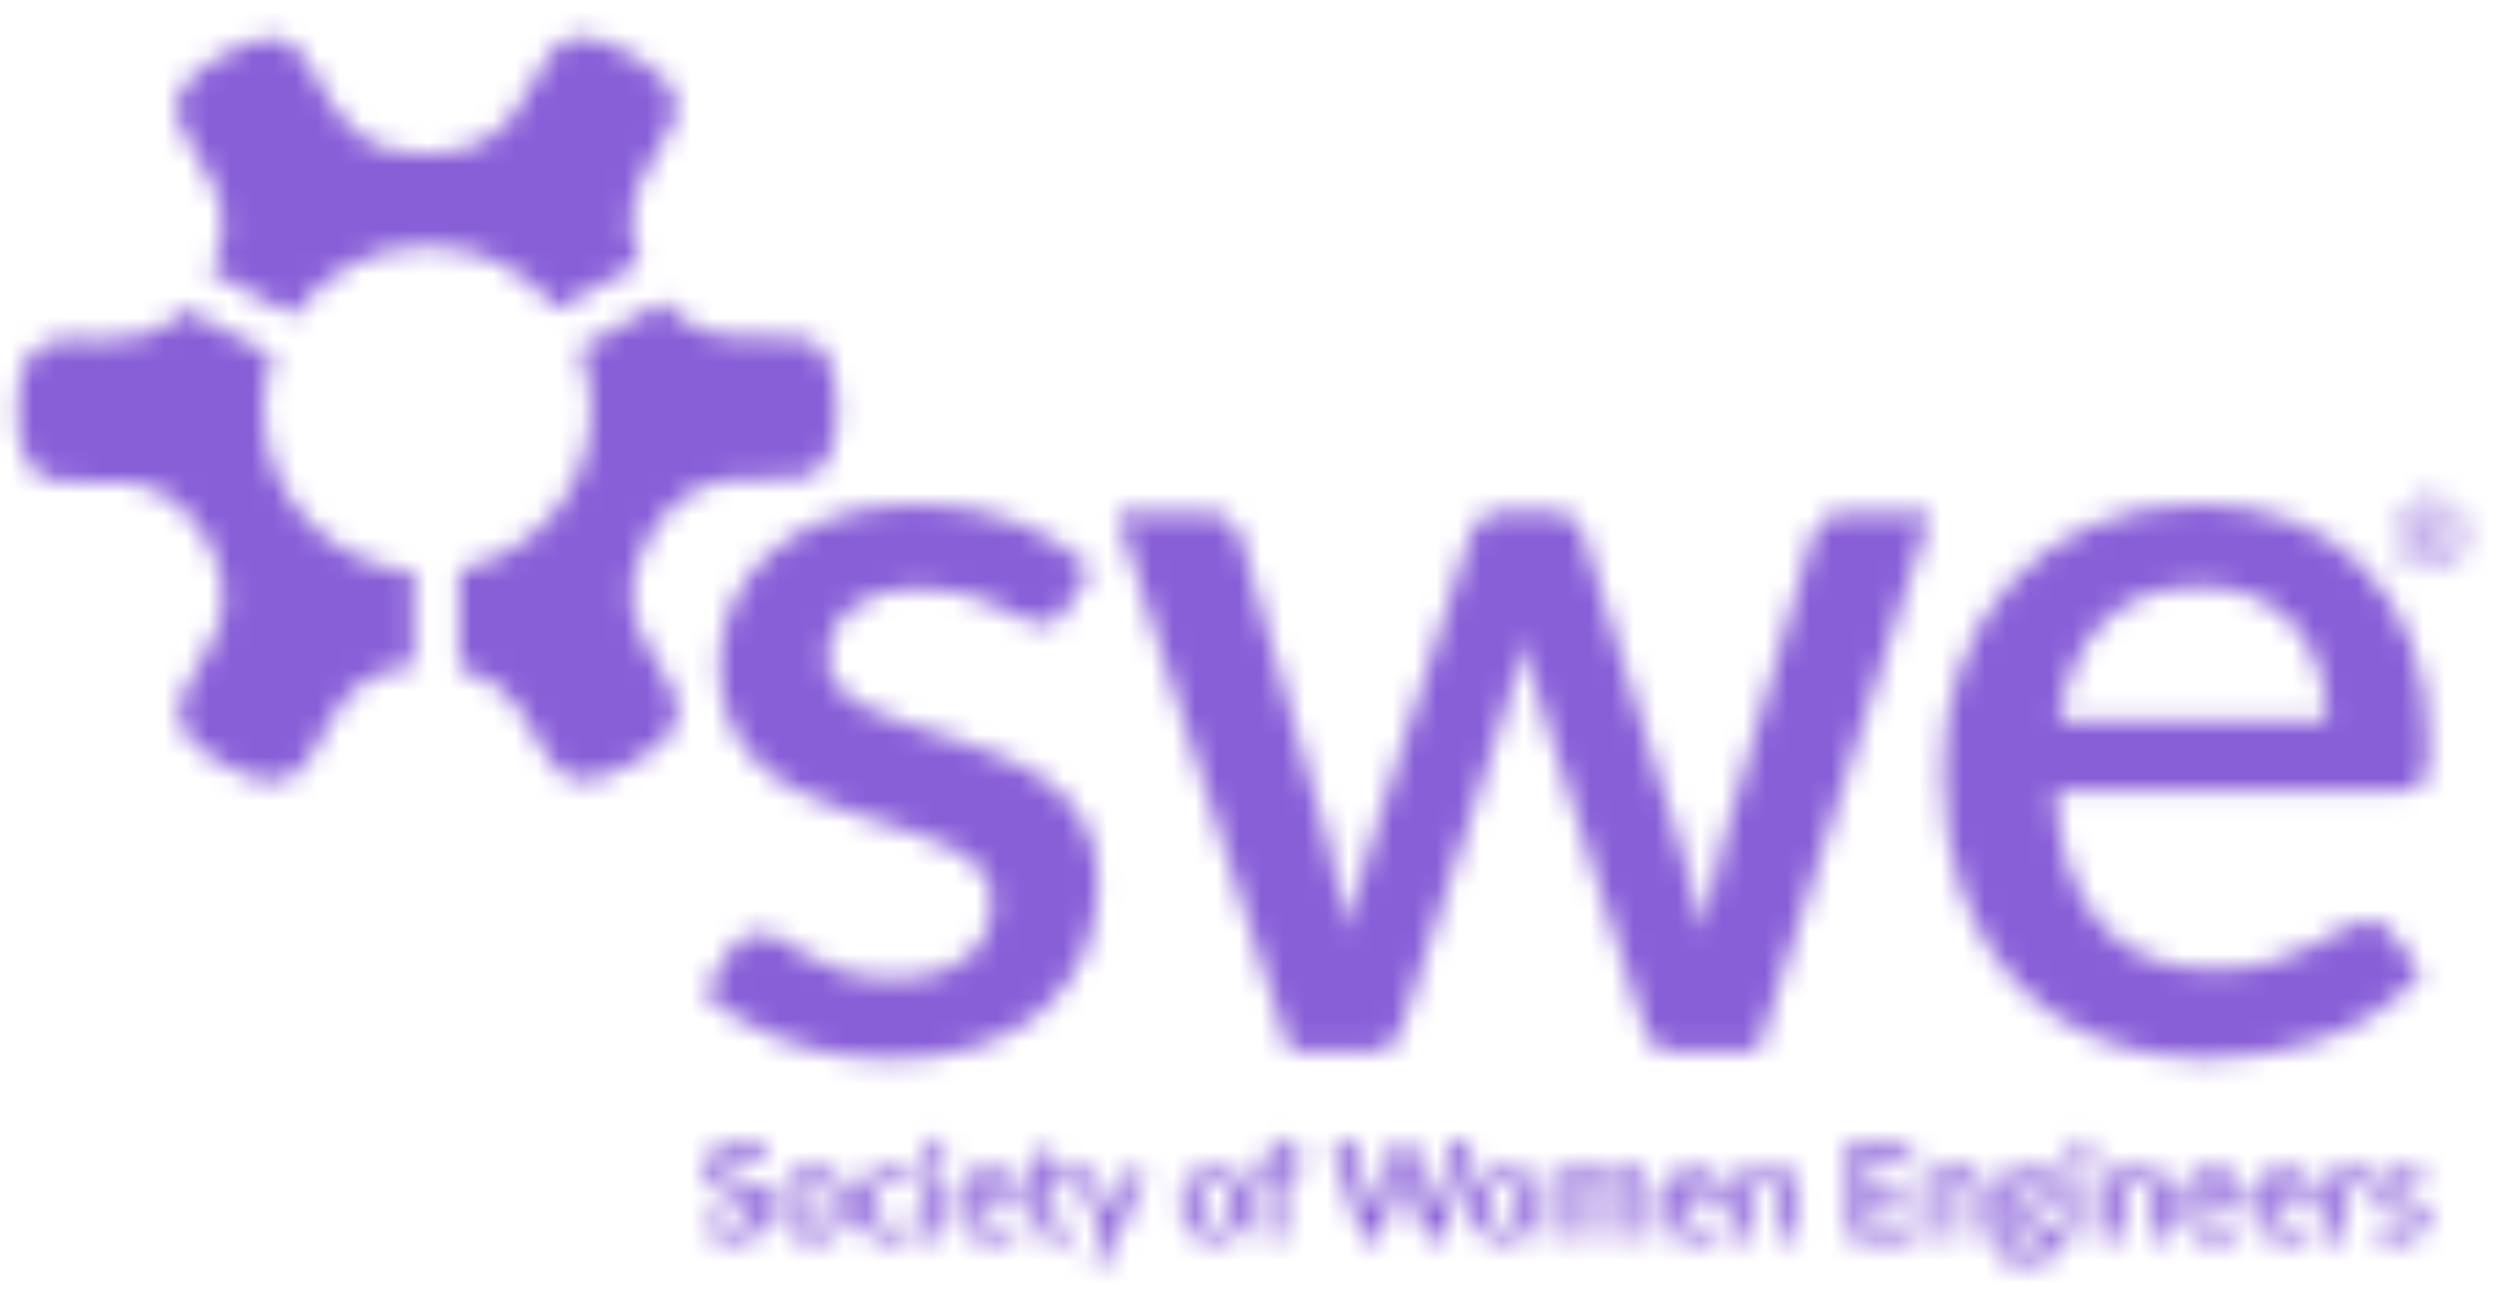 <svg width="114" height="59" viewBox="0 0 114 59" fill="none" xmlns="http://www.w3.org/2000/svg">
<mask id="mask0_359_177" style="mask-type:alpha" maskUnits="userSpaceOnUse" x="0" y="0" width="114" height="59">
<path d="M48.568 27.834C48.438 28.059 48.294 28.22 48.133 28.315C47.973 28.41 47.771 28.458 47.532 28.458C47.258 28.458 46.961 28.373 46.64 28.206C46.319 28.039 45.943 27.851 45.508 27.64C45.074 27.432 44.565 27.244 43.977 27.074C43.393 26.907 42.702 26.821 41.916 26.821C41.273 26.821 40.692 26.896 40.169 27.05C39.646 27.203 39.205 27.418 38.843 27.698C38.481 27.977 38.204 28.308 38.013 28.683C37.821 29.062 37.725 29.464 37.725 29.897C37.725 30.474 37.9 30.955 38.255 31.34C38.607 31.725 39.072 32.059 39.653 32.339C40.231 32.619 40.891 32.871 41.629 33.096C42.367 33.321 43.123 33.563 43.895 33.819C44.667 34.075 45.423 34.372 46.161 34.709C46.9 35.047 47.559 35.459 48.137 35.947C48.715 36.438 49.183 37.028 49.535 37.727C49.887 38.423 50.065 39.269 50.065 40.264C50.065 41.417 49.856 42.484 49.439 43.463C49.022 44.442 48.41 45.291 47.607 46.014C46.804 46.737 45.802 47.296 44.606 47.699C43.41 48.101 42.039 48.302 40.498 48.302C39.646 48.302 38.823 48.227 38.026 48.074C37.23 47.924 36.474 47.716 35.76 47.45C35.046 47.187 34.379 46.87 33.76 46.498C33.142 46.133 32.591 45.731 32.109 45.298L33.316 43.323C33.46 43.085 33.641 42.894 33.86 42.761C34.075 42.624 34.345 42.556 34.666 42.556C35.005 42.556 35.34 42.665 35.668 42.88C35.996 43.095 36.382 43.334 36.827 43.589C37.267 43.845 37.801 44.08 38.429 44.299C39.059 44.514 39.838 44.623 40.767 44.623C41.54 44.623 42.206 44.531 42.767 44.346C43.331 44.162 43.796 43.91 44.165 43.589C44.534 43.269 44.808 42.904 44.985 42.495C45.163 42.086 45.249 41.649 45.249 41.185C45.249 40.561 45.071 40.046 44.719 39.647C44.367 39.248 43.895 38.9 43.311 38.614C42.726 38.324 42.056 38.068 41.311 37.843C40.562 37.618 39.804 37.379 39.031 37.124C38.259 36.868 37.5 36.571 36.755 36.234C36.006 35.896 35.343 35.466 34.755 34.944C34.167 34.423 33.699 33.792 33.343 33.045C32.991 32.298 32.814 31.391 32.814 30.313C32.814 29.335 33.012 28.404 33.405 27.524C33.798 26.644 34.376 25.866 35.141 25.191C35.904 24.52 36.843 23.984 37.961 23.592C39.079 23.2 40.368 23.002 41.831 23.002C43.485 23.002 44.989 23.265 46.339 23.797C47.689 24.325 48.824 25.048 49.737 25.962L48.568 27.834Z" fill="#5A5377"/>
<path d="M50.929 23.388H55.028C55.431 23.388 55.763 23.49 56.029 23.688C56.292 23.889 56.467 24.124 56.545 24.397L60.644 38.682C60.804 39.337 60.944 39.975 61.064 40.596C61.184 41.213 61.293 41.827 61.389 42.434C61.55 41.823 61.717 41.213 61.885 40.596C62.055 39.978 62.243 39.34 62.452 38.682L67.066 24.325C67.148 24.035 67.312 23.8 67.562 23.616C67.811 23.432 68.112 23.34 68.464 23.34H70.731C71.1 23.34 71.414 23.432 71.67 23.616C71.927 23.8 72.098 24.039 72.176 24.325L76.661 38.682C76.835 39.337 77.013 39.982 77.191 40.602C77.365 41.23 77.529 41.847 77.673 42.454C77.864 41.237 78.138 39.978 78.493 38.679L82.663 24.394C82.762 24.104 82.936 23.865 83.193 23.674C83.449 23.48 83.764 23.384 84.133 23.384H88.036L80.154 47.914H76.032C75.55 47.914 75.212 47.6 75.02 46.976L70.129 31.705C69.999 31.272 69.883 30.842 69.777 30.419C69.674 29.997 69.582 29.567 69.5 29.134C69.322 30 69.107 30.866 68.85 31.729L63.877 46.976C63.7 47.603 63.32 47.914 62.739 47.914H58.808L50.929 23.388Z" fill="#5A5377"/>
<path d="M100.259 23.002C101.77 23.002 103.168 23.247 104.453 23.735C105.738 24.223 106.849 24.939 107.779 25.887C108.712 26.835 109.44 27.991 109.96 29.362C110.483 30.733 110.743 32.291 110.743 34.037C110.743 34.839 110.654 35.378 110.479 35.647C110.305 35.92 109.98 36.056 109.515 36.056H93.727C93.792 37.451 94.008 38.655 94.377 39.675C94.746 40.694 95.242 41.54 95.86 42.212C96.479 42.883 97.217 43.385 98.079 43.716C98.94 44.043 99.9 44.207 100.96 44.207C101.972 44.207 102.847 44.091 103.589 43.859C104.327 43.627 104.969 43.371 105.516 43.088C106.063 42.808 106.528 42.553 106.914 42.317C107.301 42.086 107.653 41.969 107.974 41.969C108.391 41.969 108.712 42.13 108.938 42.45L110.408 44.35C109.796 45.069 109.105 45.68 108.336 46.178C107.564 46.676 106.743 47.081 105.875 47.392C105.007 47.706 104.115 47.927 103.199 48.064C102.283 48.2 101.391 48.268 100.522 48.268C98.82 48.268 97.241 47.982 95.788 47.416C94.332 46.849 93.075 46.007 92.005 44.902C90.935 43.794 90.101 42.426 89.499 40.79C88.898 39.156 88.597 37.27 88.597 35.139C88.597 33.441 88.863 31.851 89.403 30.378C89.944 28.902 90.713 27.619 91.718 26.532C92.722 25.44 93.943 24.581 95.382 23.947C96.817 23.319 98.441 23.002 100.259 23.002ZM100.355 26.753C98.475 26.753 96.995 27.289 95.918 28.363C94.842 29.437 94.158 30.944 93.868 32.881H106.091C106.091 32.019 105.964 31.21 105.715 30.467C105.465 29.72 105.099 29.072 104.617 28.52C104.135 27.964 103.537 27.534 102.823 27.22C102.112 26.91 101.288 26.753 100.355 26.753Z" fill="#5A5377"/>
<path d="M8.887 6.906C9.157 7.384 9.454 7.851 9.694 8.342C10.22 9.409 10.299 10.521 9.919 11.653C9.834 11.905 9.735 12.148 9.625 12.383L13.396 14.381C14.742 12.478 16.957 11.223 19.473 11.213C21.883 11.206 24.026 12.339 25.396 14.098L29.19 11.998C29.129 11.851 29.064 11.704 29.013 11.547C28.719 10.681 28.702 9.805 28.972 8.925C29.163 8.298 29.484 7.728 29.819 7.169C30.083 6.729 30.342 6.285 30.582 5.832C30.753 5.515 30.845 5.164 30.828 4.795C30.804 4.314 30.582 3.919 30.253 3.591C29.484 2.81 28.544 2.292 27.529 1.91C27.28 1.815 27.013 1.774 26.75 1.709C26.603 1.709 26.449 1.709 26.302 1.712C26.189 1.74 26.073 1.767 25.96 1.804C25.581 1.934 25.287 2.186 25.068 2.51C24.826 2.868 24.607 3.244 24.398 3.622C24.098 4.164 23.81 4.713 23.434 5.211C22.682 6.207 21.677 6.77 20.447 6.947C19.579 7.07 18.721 7.049 17.87 6.838C16.779 6.569 15.925 5.948 15.31 5.024C14.961 4.499 14.67 3.936 14.342 3.394C14.144 3.066 13.946 2.735 13.71 2.432C13.43 2.067 13.054 1.832 12.582 1.777C12.572 1.774 12.558 1.767 12.548 1.76C12.425 1.76 12.298 1.76 12.175 1.764C12.062 1.784 11.95 1.804 11.837 1.828C11.204 1.968 10.63 2.255 10.076 2.579C9.54 2.889 9.031 3.233 8.61 3.69C8.06 4.287 7.896 4.966 8.238 5.713C8.426 6.122 8.665 6.511 8.887 6.906Z" fill="#DBC554"/>
<path d="M37.944 16.776C37.718 16.043 37.257 15.552 36.474 15.439C36.098 15.384 35.715 15.378 35.336 15.378C34.584 15.378 33.829 15.443 33.077 15.337C32.161 15.207 31.351 14.849 30.677 14.211C30.53 14.072 30.394 13.925 30.264 13.771L26.425 15.896C26.77 16.745 26.962 17.669 26.962 18.641C26.969 22.273 24.385 25.295 20.949 25.973V30.461C22.026 30.7 22.915 31.266 23.598 32.197C24.002 32.749 24.302 33.363 24.648 33.953C24.846 34.291 25.061 34.628 25.304 34.942C25.591 35.31 25.981 35.532 26.459 35.573C26.77 35.6 27.071 35.559 27.365 35.464C28.339 35.16 29.204 34.652 29.99 34.014C30.182 33.858 30.353 33.677 30.51 33.483C30.995 32.886 31.036 32.224 30.715 31.542C30.53 31.153 30.301 30.788 30.089 30.417C29.826 29.95 29.536 29.496 29.296 29.015C28.777 27.961 28.684 26.863 29.047 25.738C29.324 24.878 29.761 24.104 30.349 23.416C30.961 22.699 31.72 22.212 32.639 21.994C33.347 21.823 34.068 21.826 34.789 21.84C35.281 21.85 35.777 21.85 36.266 21.816C36.765 21.782 37.219 21.608 37.551 21.202C37.756 20.953 37.886 20.663 37.971 20.357C38.166 19.644 38.183 18.918 38.153 18.188C38.142 17.714 38.088 17.236 37.944 16.776Z" fill="#5A5377"/>
<path d="M18.875 26.081C15.053 25.767 12.032 22.586 12.021 18.691C12.018 17.825 12.172 16.996 12.442 16.222L8.456 14.111C8.449 14.118 8.443 14.128 8.439 14.135C7.92 14.677 7.301 15.066 6.576 15.281C6.012 15.448 5.431 15.503 4.847 15.503C4.238 15.506 3.627 15.482 3.022 15.492C2.772 15.496 2.516 15.54 2.273 15.605C1.606 15.779 1.237 16.25 1.042 16.884C0.848 17.518 0.817 18.173 0.824 18.834C0.831 19.431 0.875 20.025 1.06 20.598C1.289 21.32 1.757 21.794 2.526 21.907C2.881 21.958 3.244 21.965 3.603 21.965C4.382 21.962 5.158 21.893 5.937 22.006C6.775 22.129 7.533 22.439 8.173 23.002C9.013 23.742 9.581 24.663 9.953 25.709C10.288 26.647 10.302 27.592 9.984 28.54C9.796 29.096 9.516 29.604 9.215 30.105C8.945 30.559 8.675 31.016 8.422 31.48C8.265 31.766 8.173 32.083 8.162 32.414C8.145 32.943 8.378 33.365 8.723 33.737C9.147 34.194 9.663 34.532 10.2 34.839C10.791 35.176 11.399 35.48 12.079 35.596C12.746 35.712 13.324 35.541 13.765 35.016C13.959 34.787 14.127 34.535 14.281 34.276C14.629 33.686 14.937 33.079 15.296 32.499C15.918 31.503 16.783 30.811 17.938 30.514C18.249 30.436 18.564 30.385 18.875 30.354V26.081Z" fill="#A9A8A9"/>
<path d="M34.817 52.846C34.793 52.891 34.765 52.921 34.738 52.938C34.711 52.959 34.676 52.969 34.636 52.969C34.591 52.969 34.547 52.955 34.495 52.921C34.444 52.891 34.386 52.853 34.314 52.816C34.242 52.778 34.16 52.74 34.068 52.71C33.976 52.679 33.863 52.662 33.736 52.662C33.62 52.662 33.518 52.676 33.432 52.703C33.347 52.73 33.272 52.768 33.214 52.819C33.155 52.87 33.111 52.928 33.084 52.996C33.056 53.064 33.039 53.143 33.039 53.225C33.039 53.327 33.07 53.416 33.128 53.487C33.186 53.559 33.265 53.617 33.361 53.668C33.456 53.716 33.569 53.764 33.692 53.801C33.815 53.839 33.942 53.883 34.072 53.927C34.201 53.972 34.328 54.023 34.454 54.081C34.577 54.139 34.687 54.214 34.786 54.302C34.882 54.391 34.96 54.5 35.018 54.63C35.076 54.759 35.107 54.92 35.107 55.104C35.107 55.305 35.073 55.492 35.005 55.67C34.936 55.847 34.834 56.001 34.7 56.13C34.567 56.26 34.403 56.365 34.212 56.441C34.02 56.516 33.801 56.553 33.552 56.553C33.412 56.553 33.268 56.539 33.132 56.512C32.995 56.485 32.861 56.444 32.735 56.393C32.608 56.342 32.489 56.28 32.376 56.209C32.263 56.137 32.168 56.055 32.079 55.97L32.325 55.571C32.345 55.544 32.373 55.52 32.404 55.499C32.438 55.479 32.472 55.469 32.509 55.469C32.561 55.469 32.615 55.489 32.677 55.53C32.738 55.574 32.807 55.619 32.892 55.67C32.974 55.724 33.07 55.769 33.183 55.81C33.292 55.854 33.425 55.874 33.579 55.874C33.815 55.874 34 55.816 34.13 55.704C34.26 55.591 34.324 55.431 34.324 55.22C34.324 55.104 34.294 55.008 34.236 54.933C34.177 54.858 34.099 54.797 34.003 54.746C33.907 54.694 33.795 54.654 33.672 54.62C33.548 54.585 33.422 54.548 33.296 54.504C33.169 54.463 33.043 54.411 32.92 54.357C32.797 54.299 32.687 54.224 32.588 54.132C32.489 54.04 32.414 53.924 32.356 53.784C32.297 53.644 32.267 53.474 32.267 53.273C32.267 53.109 32.301 52.952 32.366 52.795C32.431 52.642 32.526 52.505 32.65 52.386C32.773 52.267 32.926 52.171 33.108 52.099C33.289 52.028 33.497 51.99 33.733 51.99C33.996 51.99 34.239 52.031 34.465 52.113C34.687 52.195 34.875 52.311 35.035 52.457L34.817 52.846Z" fill="#231F20"/>
<path d="M37.114 53.279C37.349 53.279 37.561 53.317 37.756 53.392C37.948 53.47 38.115 53.576 38.252 53.716C38.389 53.856 38.495 54.026 38.57 54.227C38.645 54.428 38.682 54.654 38.682 54.903C38.682 55.155 38.645 55.38 38.57 55.581C38.495 55.782 38.389 55.953 38.252 56.096C38.115 56.239 37.951 56.349 37.756 56.423C37.565 56.498 37.349 56.536 37.114 56.536C36.878 56.536 36.662 56.498 36.464 56.423C36.269 56.349 36.105 56.239 35.968 56.096C35.832 55.953 35.726 55.782 35.651 55.581C35.575 55.38 35.538 55.151 35.538 54.903C35.538 54.654 35.575 54.428 35.651 54.227C35.726 54.026 35.832 53.856 35.968 53.716C36.105 53.576 36.273 53.47 36.464 53.392C36.662 53.32 36.878 53.279 37.114 53.279ZM37.114 55.956C37.377 55.956 37.572 55.868 37.702 55.69C37.828 55.513 37.889 55.254 37.889 54.913C37.889 54.572 37.825 54.313 37.702 54.132C37.575 53.951 37.38 53.862 37.114 53.862C36.844 53.862 36.645 53.951 36.519 54.132C36.389 54.313 36.327 54.572 36.327 54.913C36.327 55.25 36.392 55.51 36.519 55.69C36.645 55.868 36.847 55.956 37.114 55.956Z" fill="#231F20"/>
<path d="M41.537 53.998C41.513 54.026 41.492 54.05 41.472 54.067C41.448 54.084 41.417 54.09 41.376 54.09C41.335 54.09 41.301 54.08 41.26 54.053C41.222 54.029 41.178 54.002 41.126 53.974C41.075 53.944 41.014 53.916 40.942 53.893C40.87 53.869 40.781 53.858 40.679 53.858C40.545 53.858 40.429 53.882 40.327 53.934C40.224 53.981 40.142 54.05 40.074 54.142C40.005 54.234 39.957 54.343 39.923 54.469C39.889 54.599 39.872 54.742 39.872 54.906C39.872 55.073 39.889 55.223 39.927 55.356C39.964 55.485 40.016 55.598 40.084 55.686C40.152 55.775 40.234 55.843 40.33 55.891C40.426 55.935 40.535 55.959 40.658 55.959C40.781 55.959 40.88 55.946 40.956 55.915C41.031 55.884 41.096 55.853 41.144 55.816C41.195 55.782 41.239 55.748 41.28 55.717C41.318 55.686 41.362 55.673 41.41 55.673C41.472 55.673 41.52 55.697 41.55 55.744L41.769 56.021C41.684 56.12 41.591 56.201 41.492 56.27C41.393 56.338 41.291 56.389 41.184 56.43C41.079 56.471 40.969 56.498 40.856 56.515C40.744 56.532 40.631 56.539 40.521 56.539C40.327 56.539 40.142 56.501 39.968 56.43C39.793 56.355 39.643 56.249 39.513 56.109C39.383 55.969 39.281 55.799 39.205 55.594C39.13 55.39 39.093 55.161 39.093 54.902C39.093 54.67 39.127 54.455 39.192 54.254C39.26 54.056 39.356 53.886 39.486 53.739C39.616 53.593 39.776 53.48 39.968 53.398C40.159 53.316 40.381 53.275 40.631 53.275C40.867 53.275 41.075 53.313 41.253 53.388C41.431 53.466 41.591 53.575 41.735 53.715L41.537 53.998Z" fill="#231F20"/>
<path d="M43.143 52.406C43.143 52.47 43.129 52.532 43.102 52.59C43.075 52.648 43.041 52.699 42.996 52.743C42.952 52.788 42.9 52.822 42.839 52.846C42.777 52.873 42.716 52.886 42.648 52.886C42.583 52.886 42.518 52.873 42.459 52.846C42.401 52.822 42.35 52.788 42.306 52.743C42.261 52.702 42.227 52.651 42.203 52.59C42.176 52.532 42.166 52.47 42.166 52.406C42.166 52.337 42.179 52.273 42.203 52.215C42.23 52.157 42.265 52.105 42.306 52.061C42.35 52.017 42.401 51.983 42.459 51.956C42.518 51.932 42.583 51.918 42.648 51.918C42.716 51.918 42.781 51.932 42.839 51.956C42.9 51.983 42.952 52.017 42.996 52.061C43.041 52.102 43.075 52.157 43.102 52.215C43.129 52.273 43.143 52.337 43.143 52.406ZM43.037 53.33V56.498H42.272V53.33H43.037Z" fill="#231F20"/>
<path d="M45.17 53.279C45.372 53.279 45.556 53.31 45.724 53.375C45.891 53.44 46.038 53.532 46.161 53.654C46.284 53.777 46.377 53.927 46.448 54.105C46.517 54.282 46.551 54.486 46.551 54.715C46.551 54.831 46.541 54.909 46.513 54.947C46.489 54.988 46.442 55.008 46.37 55.008H44.404C44.418 55.172 44.445 55.312 44.49 55.431C44.534 55.55 44.596 55.646 44.671 55.724C44.746 55.799 44.835 55.857 44.934 55.898C45.037 55.936 45.15 55.956 45.273 55.956C45.396 55.956 45.502 55.943 45.594 55.912C45.683 55.881 45.761 55.851 45.83 55.816C45.898 55.782 45.956 55.748 46.008 55.721C46.059 55.694 46.107 55.68 46.154 55.68C46.219 55.68 46.267 55.704 46.298 55.752L46.517 56.028C46.431 56.127 46.336 56.209 46.233 56.277C46.127 56.345 46.018 56.396 45.901 56.437C45.785 56.478 45.669 56.505 45.553 56.522C45.433 56.539 45.32 56.546 45.208 56.546C44.986 56.546 44.78 56.509 44.592 56.437C44.404 56.362 44.237 56.256 44.097 56.113C43.957 55.97 43.847 55.793 43.765 55.581C43.683 55.37 43.646 55.124 43.646 54.848C43.646 54.63 43.68 54.428 43.752 54.238C43.82 54.047 43.922 53.883 44.052 53.74C44.182 53.6 44.343 53.487 44.531 53.406C44.719 53.324 44.934 53.279 45.17 53.279ZM45.187 53.825C44.965 53.825 44.791 53.89 44.664 54.016C44.538 54.139 44.459 54.319 44.422 54.551H45.864C45.864 54.452 45.85 54.36 45.823 54.272C45.795 54.183 45.755 54.108 45.696 54.043C45.642 53.978 45.57 53.927 45.484 53.886C45.399 53.845 45.3 53.825 45.187 53.825Z" fill="#231F20"/>
<path d="M48.144 56.545C47.867 56.545 47.655 56.467 47.508 56.313C47.361 56.16 47.286 55.942 47.286 55.669V53.899H46.961C46.92 53.899 46.886 53.885 46.855 53.858C46.828 53.831 46.814 53.79 46.814 53.739V53.435L47.323 53.353L47.484 52.487C47.494 52.446 47.515 52.412 47.542 52.392C47.569 52.371 47.607 52.357 47.655 52.357H48.051V53.353H48.899V53.895H48.051V55.611C48.051 55.71 48.075 55.788 48.123 55.843C48.171 55.897 48.239 55.925 48.322 55.925C48.369 55.925 48.407 55.918 48.441 55.907C48.475 55.897 48.503 55.884 48.526 55.873C48.55 55.86 48.571 55.849 48.588 55.836C48.609 55.826 48.626 55.819 48.646 55.819C48.67 55.819 48.687 55.826 48.701 55.836C48.715 55.846 48.732 55.867 48.745 55.887L48.974 56.259C48.861 56.351 48.735 56.422 48.592 56.47C48.448 56.521 48.297 56.545 48.144 56.545Z" fill="#231F20"/>
<path d="M50.543 57.367C50.519 57.422 50.492 57.463 50.454 57.49C50.417 57.517 50.362 57.531 50.29 57.531H49.719L50.314 56.262L49.029 53.33H49.702C49.761 53.33 49.808 53.343 49.843 53.37C49.877 53.401 49.901 53.432 49.918 53.469L50.591 55.113C50.632 55.226 50.666 55.338 50.694 55.447C50.711 55.389 50.728 55.335 50.748 55.277C50.769 55.222 50.789 55.164 50.813 55.11L51.449 53.469C51.466 53.428 51.493 53.394 51.531 53.367C51.569 53.34 51.613 53.326 51.658 53.326H52.269L50.543 57.367Z" fill="#231F20"/>
<path d="M55.404 53.279C55.64 53.279 55.855 53.317 56.046 53.392C56.241 53.47 56.405 53.576 56.542 53.716C56.679 53.856 56.785 54.026 56.86 54.227C56.935 54.428 56.973 54.654 56.973 54.903C56.973 55.155 56.935 55.38 56.86 55.581C56.785 55.782 56.679 55.953 56.542 56.096C56.405 56.239 56.241 56.349 56.046 56.423C55.855 56.498 55.64 56.536 55.404 56.536C55.168 56.536 54.953 56.498 54.758 56.423C54.563 56.349 54.399 56.239 54.262 56.096C54.125 55.953 54.019 55.782 53.944 55.581C53.869 55.38 53.831 55.151 53.831 54.903C53.831 54.654 53.869 54.428 53.944 54.227C54.019 54.026 54.125 53.856 54.262 53.716C54.399 53.576 54.563 53.47 54.758 53.392C54.953 53.32 55.168 53.279 55.404 53.279ZM55.404 55.956C55.667 55.956 55.865 55.868 55.992 55.69C56.118 55.513 56.183 55.254 56.183 54.913C56.183 54.572 56.121 54.313 55.992 54.132C55.865 53.951 55.67 53.862 55.404 53.862C55.137 53.862 54.939 53.951 54.809 54.132C54.679 54.313 54.618 54.572 54.618 54.913C54.618 55.25 54.682 55.51 54.809 55.69C54.939 55.868 55.137 55.956 55.404 55.956Z" fill="#231F20"/>
<path d="M57.701 56.497V53.902L57.427 53.858C57.366 53.844 57.321 53.823 57.284 53.796C57.249 53.765 57.229 53.721 57.229 53.666V53.356H57.701V53.121C57.701 52.94 57.728 52.776 57.783 52.633C57.837 52.49 57.916 52.367 58.019 52.265C58.121 52.163 58.244 52.088 58.391 52.033C58.538 51.982 58.702 51.951 58.887 51.951C59.034 51.951 59.17 51.972 59.297 52.009L59.28 52.391C59.276 52.422 59.27 52.442 59.256 52.459C59.242 52.476 59.222 52.49 59.198 52.5C59.174 52.51 59.147 52.514 59.116 52.521C59.085 52.524 59.054 52.524 59.017 52.524C58.928 52.524 58.846 52.534 58.774 52.551C58.702 52.572 58.644 52.606 58.593 52.654C58.545 52.701 58.507 52.766 58.48 52.845C58.453 52.923 58.442 53.022 58.442 53.138V53.349H59.27V53.892H58.47V56.487H57.701V56.497Z" fill="#231F20"/>
<path d="M60.757 52.035H61.454C61.526 52.035 61.587 52.052 61.635 52.086C61.683 52.12 61.717 52.164 61.734 52.222L62.496 54.892C62.513 54.957 62.527 55.029 62.544 55.107C62.558 55.182 62.575 55.267 62.592 55.353C62.609 55.267 62.626 55.186 62.647 55.107C62.667 55.029 62.688 54.957 62.712 54.892L63.59 52.222C63.607 52.175 63.638 52.13 63.689 52.093C63.737 52.052 63.799 52.035 63.867 52.035H64.113C64.185 52.035 64.243 52.052 64.287 52.086C64.332 52.123 64.366 52.168 64.39 52.222L65.265 54.892C65.309 55.022 65.347 55.169 65.385 55.332C65.412 55.172 65.439 55.022 65.473 54.892L66.236 52.222C66.249 52.171 66.277 52.127 66.328 52.089C66.379 52.052 66.441 52.031 66.509 52.031H67.162L65.771 56.495H65.019L64.041 53.447C64.028 53.406 64.014 53.365 64 53.32C63.99 53.276 63.976 53.228 63.963 53.177C63.952 53.228 63.939 53.276 63.928 53.32C63.915 53.365 63.901 53.406 63.891 53.447L62.903 56.495H62.148L60.757 52.035Z" fill="#231F20"/>
<path d="M68.615 53.279C68.85 53.279 69.066 53.317 69.257 53.392C69.449 53.47 69.616 53.576 69.753 53.716C69.89 53.856 69.996 54.026 70.071 54.227C70.143 54.428 70.18 54.654 70.18 54.903C70.18 55.155 70.143 55.38 70.071 55.581C69.996 55.782 69.89 55.953 69.753 56.096C69.616 56.239 69.449 56.349 69.257 56.423C69.066 56.498 68.85 56.536 68.615 56.536C68.375 56.536 68.163 56.498 67.969 56.423C67.774 56.349 67.61 56.239 67.473 56.096C67.336 55.953 67.227 55.782 67.155 55.581C67.08 55.38 67.042 55.151 67.042 54.903C67.042 54.654 67.08 54.428 67.155 54.227C67.23 54.026 67.336 53.856 67.473 53.716C67.61 53.576 67.774 53.47 67.969 53.392C68.16 53.32 68.375 53.279 68.615 53.279ZM68.615 55.956C68.878 55.956 69.073 55.868 69.199 55.69C69.326 55.513 69.391 55.254 69.391 54.913C69.391 54.572 69.326 54.313 69.199 54.132C69.073 53.951 68.878 53.862 68.615 53.862C68.345 53.862 68.146 53.951 68.02 54.132C67.894 54.313 67.829 54.572 67.829 54.913C67.829 55.25 67.894 55.51 68.02 55.69C68.146 55.868 68.345 55.956 68.615 55.956Z" fill="#231F20"/>
<path d="M70.765 56.498V53.33H71.233C71.332 53.33 71.397 53.374 71.428 53.466L71.479 53.702C71.534 53.64 71.592 53.582 71.653 53.531C71.715 53.48 71.78 53.436 71.848 53.398C71.916 53.361 71.992 53.333 72.07 53.309C72.149 53.289 72.238 53.279 72.33 53.279C72.532 53.279 72.696 53.333 72.826 53.439C72.956 53.548 73.051 53.691 73.113 53.869C73.161 53.763 73.226 53.674 73.297 53.599C73.373 53.524 73.451 53.463 73.54 53.415C73.629 53.367 73.725 53.333 73.824 53.309C73.926 53.286 74.025 53.275 74.128 53.275C74.302 53.275 74.456 53.303 74.593 53.357C74.73 53.412 74.842 53.487 74.938 53.593C75.03 53.695 75.102 53.821 75.15 53.968C75.198 54.118 75.222 54.288 75.222 54.479V56.495H74.456V54.479C74.456 54.278 74.412 54.124 74.326 54.022C74.237 53.923 74.108 53.869 73.937 53.869C73.858 53.869 73.786 53.882 73.718 53.906C73.65 53.934 73.591 53.971 73.54 54.022C73.489 54.073 73.451 54.135 73.421 54.21C73.39 54.285 73.376 54.373 73.376 54.472V56.488H72.607V54.472C72.607 54.261 72.566 54.108 72.477 54.009C72.392 53.913 72.269 53.862 72.101 53.862C71.988 53.862 71.886 53.889 71.79 53.944C71.694 53.998 71.606 54.073 71.523 54.169V56.488H70.765V56.498Z" fill="#231F20"/>
<path d="M77.297 53.279C77.498 53.279 77.679 53.31 77.85 53.375C78.018 53.44 78.165 53.532 78.288 53.654C78.411 53.777 78.503 53.927 78.575 54.105C78.643 54.282 78.677 54.486 78.677 54.715C78.677 54.831 78.664 54.909 78.64 54.947C78.616 54.988 78.568 55.008 78.5 55.008H76.534C76.545 55.172 76.575 55.312 76.62 55.431C76.664 55.55 76.726 55.646 76.801 55.724C76.876 55.799 76.962 55.857 77.064 55.898C77.167 55.936 77.279 55.956 77.403 55.956C77.526 55.956 77.632 55.943 77.721 55.912C77.813 55.881 77.888 55.851 77.956 55.816C78.025 55.782 78.083 55.748 78.131 55.721C78.182 55.694 78.23 55.68 78.278 55.68C78.339 55.68 78.39 55.704 78.421 55.752L78.64 56.028C78.555 56.127 78.462 56.209 78.356 56.277C78.25 56.345 78.141 56.396 78.028 56.437C77.912 56.478 77.796 56.505 77.679 56.522C77.56 56.539 77.447 56.546 77.334 56.546C77.115 56.546 76.907 56.509 76.719 56.437C76.531 56.362 76.367 56.256 76.227 56.113C76.087 55.97 75.974 55.793 75.895 55.581C75.817 55.37 75.776 55.124 75.776 54.848C75.776 54.63 75.813 54.428 75.882 54.238C75.953 54.047 76.052 53.883 76.186 53.74C76.316 53.6 76.476 53.487 76.664 53.406C76.849 53.324 77.061 53.279 77.297 53.279ZM77.314 53.825C77.091 53.825 76.917 53.89 76.791 54.016C76.664 54.139 76.586 54.319 76.548 54.551H77.99C77.99 54.452 77.977 54.36 77.95 54.272C77.922 54.183 77.881 54.108 77.823 54.043C77.768 53.978 77.697 53.927 77.611 53.886C77.526 53.845 77.427 53.825 77.314 53.825Z" fill="#231F20"/>
<path d="M79.252 56.498V53.33H79.72C79.819 53.33 79.884 53.374 79.915 53.466L79.966 53.715C80.031 53.651 80.096 53.589 80.168 53.535C80.24 53.483 80.315 53.436 80.393 53.395C80.472 53.357 80.558 53.327 80.65 53.306C80.742 53.286 80.838 53.275 80.947 53.275C81.121 53.275 81.275 53.306 81.409 53.364C81.542 53.422 81.655 53.504 81.744 53.61C81.832 53.715 81.901 53.842 81.949 53.988C81.996 54.135 82.017 54.295 82.017 54.476V56.491H81.251V54.476C81.251 54.281 81.207 54.131 81.118 54.026C81.029 53.92 80.892 53.865 80.711 53.865C80.578 53.865 80.455 53.896 80.339 53.954C80.226 54.015 80.113 54.094 80.011 54.2V56.491H79.252V56.498Z" fill="#231F20"/>
<path d="M87.185 52.033V52.695H85.199V53.933H86.765V54.57H85.199V55.832H87.185V56.497H84.362V52.033H87.185Z" fill="#231F20"/>
<path d="M87.735 56.498V53.33H88.204C88.303 53.33 88.368 53.374 88.398 53.466L88.45 53.715C88.515 53.651 88.583 53.589 88.651 53.535C88.723 53.483 88.798 53.436 88.877 53.395C88.956 53.357 89.041 53.327 89.133 53.306C89.226 53.286 89.325 53.275 89.431 53.275C89.605 53.275 89.759 53.306 89.892 53.364C90.025 53.422 90.138 53.504 90.227 53.61C90.316 53.715 90.384 53.842 90.432 53.988C90.48 54.135 90.501 54.295 90.501 54.476V56.491H89.738V54.476C89.738 54.281 89.694 54.131 89.605 54.026C89.516 53.92 89.383 53.865 89.198 53.865C89.065 53.865 88.942 53.896 88.826 53.954C88.71 54.015 88.6 54.094 88.498 54.2V56.491H87.735V56.498Z" fill="#231F20"/>
<path d="M92.387 53.272C92.521 53.272 92.651 53.285 92.77 53.312C92.89 53.34 92.999 53.381 93.098 53.435H94.011V53.718C94.011 53.807 93.956 53.865 93.847 53.882L93.563 53.937C93.584 53.991 93.601 54.046 93.611 54.107C93.621 54.168 93.628 54.23 93.628 54.294C93.628 54.451 93.597 54.591 93.532 54.717C93.471 54.844 93.382 54.953 93.273 55.041C93.16 55.13 93.03 55.198 92.88 55.246C92.726 55.294 92.565 55.318 92.391 55.318C92.271 55.318 92.155 55.307 92.042 55.283C91.943 55.345 91.895 55.41 91.895 55.485C91.895 55.546 91.926 55.594 91.984 55.624C92.042 55.655 92.121 55.676 92.216 55.689C92.312 55.703 92.425 55.71 92.548 55.713C92.671 55.717 92.801 55.723 92.931 55.734C93.061 55.744 93.187 55.761 93.31 55.788C93.433 55.816 93.543 55.853 93.642 55.911C93.738 55.969 93.82 56.044 93.874 56.136C93.932 56.231 93.963 56.354 93.963 56.504C93.963 56.644 93.929 56.781 93.861 56.914C93.792 57.047 93.693 57.163 93.56 57.265C93.43 57.367 93.269 57.449 93.078 57.514C92.886 57.575 92.668 57.609 92.425 57.609C92.186 57.609 91.977 57.585 91.799 57.541C91.622 57.497 91.475 57.432 91.355 57.357C91.239 57.279 91.15 57.193 91.092 57.091C91.034 56.989 91.007 56.883 91.007 56.777C91.007 56.63 91.051 56.504 91.14 56.406C91.229 56.303 91.352 56.225 91.506 56.163C91.424 56.119 91.355 56.061 91.307 55.989C91.26 55.918 91.232 55.822 91.232 55.706C91.232 55.659 91.239 55.611 91.256 55.56C91.273 55.509 91.297 55.461 91.331 55.41C91.365 55.362 91.406 55.314 91.461 55.27C91.516 55.225 91.574 55.185 91.646 55.151C91.485 55.065 91.359 54.949 91.266 54.803C91.174 54.659 91.13 54.489 91.13 54.298C91.13 54.141 91.16 54.001 91.222 53.875C91.287 53.749 91.372 53.64 91.485 53.551C91.598 53.462 91.731 53.394 91.882 53.346C92.039 53.299 92.206 53.272 92.387 53.272ZM93.249 56.637C93.249 56.576 93.232 56.525 93.194 56.487C93.156 56.45 93.105 56.419 93.044 56.395C92.982 56.375 92.904 56.358 92.818 56.347C92.733 56.337 92.64 56.33 92.545 56.327C92.449 56.32 92.35 56.317 92.247 56.313C92.145 56.31 92.046 56.3 91.95 56.289C91.865 56.337 91.796 56.392 91.745 56.457C91.694 56.521 91.666 56.596 91.666 56.678C91.666 56.733 91.68 56.784 91.707 56.835C91.735 56.883 91.779 56.927 91.841 56.961C91.902 56.995 91.981 57.023 92.076 57.043C92.175 57.064 92.292 57.074 92.432 57.074C92.572 57.074 92.695 57.064 92.801 57.04C92.904 57.016 92.989 56.989 93.057 56.951C93.126 56.914 93.174 56.869 93.204 56.815C93.235 56.757 93.249 56.699 93.249 56.637ZM92.387 54.833C92.483 54.833 92.565 54.82 92.633 54.796C92.705 54.769 92.763 54.734 92.808 54.69C92.856 54.646 92.89 54.591 92.914 54.526C92.938 54.462 92.951 54.393 92.951 54.318C92.951 54.161 92.904 54.039 92.811 53.947C92.719 53.855 92.579 53.807 92.391 53.807C92.203 53.807 92.063 53.851 91.967 53.947C91.875 54.039 91.827 54.161 91.827 54.318C91.827 54.393 91.841 54.462 91.865 54.526C91.888 54.591 91.923 54.646 91.97 54.694C92.018 54.738 92.076 54.775 92.148 54.803C92.213 54.823 92.295 54.833 92.387 54.833Z" fill="#231F20"/>
<path d="M95.399 52.406C95.399 52.47 95.385 52.532 95.358 52.59C95.33 52.648 95.296 52.699 95.252 52.743C95.207 52.788 95.153 52.822 95.091 52.846C95.03 52.873 94.965 52.886 94.896 52.886C94.828 52.886 94.766 52.873 94.708 52.846C94.65 52.822 94.599 52.788 94.555 52.743C94.51 52.702 94.476 52.651 94.452 52.59C94.428 52.532 94.414 52.47 94.414 52.406C94.414 52.337 94.428 52.273 94.452 52.215C94.476 52.157 94.513 52.105 94.555 52.061C94.599 52.017 94.65 51.983 94.708 51.956C94.766 51.932 94.828 51.918 94.896 51.918C94.965 51.918 95.03 51.932 95.091 51.956C95.153 51.983 95.207 52.017 95.252 52.061C95.296 52.102 95.33 52.157 95.358 52.215C95.388 52.273 95.399 52.337 95.399 52.406ZM95.296 53.33V56.498H94.52V53.33H95.296Z" fill="#231F20"/>
<path d="M96.076 56.498V53.33H96.544C96.643 53.33 96.708 53.374 96.739 53.466L96.79 53.715C96.855 53.651 96.92 53.589 96.992 53.535C97.063 53.483 97.139 53.436 97.217 53.395C97.296 53.357 97.381 53.327 97.47 53.306C97.562 53.286 97.662 53.275 97.767 53.275C97.942 53.275 98.096 53.306 98.229 53.364C98.362 53.422 98.475 53.504 98.567 53.61C98.656 53.715 98.725 53.842 98.769 53.988C98.817 54.135 98.837 54.295 98.837 54.476V56.491H98.072V54.476C98.072 54.281 98.027 54.131 97.938 54.026C97.85 53.92 97.716 53.865 97.532 53.865C97.398 53.865 97.275 53.896 97.162 53.954C97.046 54.015 96.937 54.094 96.834 54.2V56.491H96.076V56.498Z" fill="#231F20"/>
<path d="M100.916 53.279C101.114 53.279 101.298 53.31 101.469 53.375C101.64 53.44 101.784 53.532 101.907 53.654C102.026 53.777 102.126 53.927 102.194 54.105C102.262 54.282 102.296 54.486 102.296 54.715C102.296 54.831 102.283 54.909 102.259 54.947C102.235 54.988 102.187 55.008 102.115 55.008H100.15C100.164 55.172 100.191 55.312 100.235 55.431C100.28 55.55 100.341 55.646 100.417 55.724C100.492 55.799 100.577 55.857 100.68 55.898C100.782 55.936 100.895 55.956 101.018 55.956C101.141 55.956 101.247 55.943 101.339 55.912C101.428 55.881 101.507 55.851 101.575 55.816C101.64 55.782 101.702 55.748 101.75 55.721C101.801 55.694 101.849 55.68 101.897 55.68C101.962 55.68 102.009 55.704 102.04 55.752L102.259 56.028C102.173 56.127 102.078 56.209 101.975 56.277C101.869 56.345 101.76 56.396 101.647 56.437C101.531 56.478 101.415 56.505 101.298 56.522C101.179 56.539 101.063 56.546 100.953 56.546C100.734 56.546 100.526 56.509 100.338 56.437C100.147 56.362 99.982 56.256 99.842 56.113C99.702 55.97 99.593 55.793 99.514 55.581C99.432 55.37 99.391 55.124 99.391 54.848C99.391 54.63 99.425 54.428 99.497 54.238C99.569 54.047 99.668 53.883 99.798 53.74C99.928 53.6 100.088 53.487 100.276 53.406C100.468 53.324 100.68 53.279 100.916 53.279ZM100.933 53.825C100.71 53.825 100.536 53.89 100.41 54.016C100.283 54.139 100.205 54.319 100.17 54.551H101.613C101.613 54.452 101.599 54.36 101.572 54.272C101.545 54.183 101.503 54.108 101.445 54.043C101.391 53.978 101.319 53.927 101.233 53.886C101.145 53.845 101.045 53.825 100.933 53.825Z" fill="#231F20"/>
<path d="M104.221 53.279C104.423 53.279 104.607 53.31 104.775 53.375C104.942 53.44 105.089 53.532 105.212 53.654C105.332 53.777 105.427 53.927 105.499 54.105C105.568 54.282 105.602 54.486 105.602 54.715C105.602 54.831 105.592 54.909 105.564 54.947C105.54 54.988 105.492 55.008 105.424 55.008H103.459C103.472 55.172 103.5 55.312 103.544 55.431C103.589 55.55 103.65 55.646 103.725 55.724C103.8 55.799 103.886 55.857 103.988 55.898C104.091 55.936 104.204 55.956 104.327 55.956C104.45 55.956 104.556 55.943 104.648 55.912C104.74 55.881 104.816 55.851 104.884 55.816C104.952 55.782 105.01 55.748 105.058 55.721C105.11 55.694 105.157 55.68 105.205 55.68C105.27 55.68 105.318 55.704 105.349 55.752L105.568 56.028C105.482 56.127 105.386 56.209 105.284 56.277C105.178 56.345 105.069 56.396 104.956 56.437C104.843 56.478 104.727 56.505 104.607 56.522C104.487 56.539 104.371 56.546 104.262 56.546C104.04 56.546 103.835 56.509 103.647 56.437C103.459 56.362 103.291 56.256 103.151 56.113C103.011 55.97 102.898 55.793 102.819 55.581C102.741 55.37 102.7 55.124 102.7 54.848C102.7 54.63 102.734 54.428 102.806 54.238C102.874 54.047 102.977 53.883 103.107 53.74C103.24 53.6 103.397 53.487 103.585 53.406C103.773 53.324 103.985 53.279 104.221 53.279ZM104.238 53.825C104.016 53.825 103.841 53.89 103.715 54.016C103.589 54.139 103.51 54.319 103.472 54.551H104.915C104.915 54.452 104.901 54.36 104.874 54.272C104.846 54.183 104.805 54.108 104.747 54.043C104.693 53.978 104.621 53.927 104.535 53.886C104.45 53.845 104.351 53.825 104.238 53.825Z" fill="#231F20"/>
<path d="M106.173 56.498V53.33H106.62C106.699 53.33 106.754 53.343 106.784 53.37C106.815 53.398 106.836 53.449 106.846 53.52L106.887 53.879C106.99 53.688 107.106 53.541 107.246 53.432C107.383 53.323 107.543 53.272 107.728 53.272C107.875 53.272 107.991 53.302 108.08 53.367L108.032 53.94C108.022 53.977 108.005 54.005 107.988 54.018C107.967 54.032 107.94 54.042 107.909 54.042C107.878 54.042 107.834 54.039 107.769 54.029C107.707 54.015 107.649 54.011 107.591 54.011C107.506 54.011 107.43 54.025 107.366 54.049C107.297 54.073 107.239 54.11 107.188 54.155C107.137 54.203 107.089 54.257 107.051 54.325C107.01 54.39 106.972 54.465 106.938 54.55V56.501H106.173V56.498Z" fill="#231F20"/>
<path d="M110.418 53.947C110.397 53.981 110.377 54.001 110.353 54.015C110.329 54.029 110.302 54.035 110.267 54.035C110.23 54.035 110.192 54.025 110.148 54.005C110.107 53.984 110.056 53.96 110.001 53.937C109.946 53.913 109.881 53.889 109.809 53.868C109.738 53.848 109.656 53.838 109.557 53.838C109.406 53.838 109.286 53.868 109.201 53.933C109.116 53.998 109.071 54.08 109.071 54.182C109.071 54.25 109.095 54.308 109.136 54.353C109.181 54.4 109.239 54.441 109.314 54.475C109.386 54.509 109.471 54.544 109.563 54.571C109.656 54.598 109.751 54.629 109.847 54.663C109.943 54.694 110.035 54.731 110.131 54.775C110.223 54.816 110.308 54.871 110.38 54.936C110.452 55.001 110.514 55.079 110.555 55.168C110.599 55.26 110.62 55.365 110.62 55.495C110.62 55.645 110.592 55.788 110.538 55.914C110.483 56.044 110.401 56.153 110.295 56.249C110.189 56.341 110.056 56.416 109.895 56.467C109.738 56.518 109.557 56.545 109.348 56.545C109.239 56.545 109.133 56.535 109.027 56.515C108.924 56.494 108.822 56.467 108.726 56.436C108.63 56.399 108.541 56.358 108.459 56.313C108.377 56.266 108.305 56.215 108.244 56.16L108.422 55.87C108.446 55.836 108.473 55.809 108.504 55.788C108.534 55.771 108.572 55.761 108.62 55.761C108.668 55.761 108.712 55.775 108.757 55.802C108.798 55.829 108.849 55.856 108.904 55.887C108.958 55.918 109.023 55.949 109.098 55.972C109.174 56 109.269 56.013 109.386 56.013C109.478 56.013 109.553 56.003 109.618 55.983C109.683 55.959 109.738 55.931 109.779 55.897C109.82 55.863 109.854 55.822 109.871 55.775C109.891 55.73 109.902 55.679 109.902 55.631C109.902 55.556 109.881 55.498 109.837 55.451C109.792 55.403 109.734 55.362 109.659 55.328C109.587 55.294 109.502 55.263 109.41 55.236C109.314 55.209 109.218 55.178 109.122 55.144C109.023 55.11 108.928 55.072 108.835 55.028C108.743 54.983 108.658 54.929 108.586 54.861C108.514 54.792 108.456 54.711 108.411 54.612C108.367 54.513 108.343 54.394 108.343 54.254C108.343 54.124 108.367 54.001 108.422 53.882C108.473 53.766 108.548 53.664 108.647 53.575C108.75 53.486 108.873 53.418 109.023 53.364C109.174 53.312 109.345 53.285 109.543 53.285C109.762 53.285 109.96 53.319 110.141 53.394C110.319 53.466 110.469 53.561 110.589 53.677L110.418 53.947Z" fill="#231F20"/>
<path d="M110.797 25.999C110.561 25.999 110.343 25.958 110.144 25.876C109.946 25.794 109.772 25.682 109.625 25.535C109.478 25.389 109.365 25.218 109.283 25.02C109.201 24.822 109.163 24.604 109.163 24.372C109.163 24.137 109.204 23.919 109.286 23.721C109.368 23.523 109.481 23.349 109.628 23.206C109.775 23.059 109.95 22.947 110.148 22.865C110.346 22.783 110.565 22.742 110.797 22.742C111.023 22.742 111.238 22.783 111.433 22.865C111.631 22.947 111.802 23.059 111.953 23.206C112.103 23.353 112.219 23.523 112.301 23.721C112.387 23.919 112.428 24.134 112.428 24.369C112.428 24.604 112.387 24.819 112.305 25.017C112.223 25.215 112.11 25.389 111.963 25.532C111.816 25.678 111.642 25.791 111.443 25.873C111.248 25.958 111.03 25.999 110.797 25.999ZM110.797 25.777C110.989 25.777 111.17 25.743 111.337 25.675C111.505 25.607 111.655 25.508 111.782 25.382C111.908 25.256 112.011 25.105 112.082 24.935C112.154 24.764 112.192 24.577 112.192 24.372C112.192 24.178 112.158 23.997 112.089 23.83C112.021 23.663 111.925 23.513 111.799 23.383C111.676 23.254 111.529 23.151 111.358 23.08C111.187 23.008 111.002 22.971 110.801 22.971C110.599 22.971 110.411 23.005 110.244 23.073C110.073 23.141 109.926 23.24 109.803 23.366C109.676 23.492 109.58 23.642 109.512 23.813C109.444 23.983 109.409 24.171 109.409 24.376C109.409 24.57 109.444 24.751 109.512 24.921C109.58 25.092 109.676 25.242 109.803 25.368C109.929 25.498 110.076 25.596 110.244 25.672C110.404 25.743 110.592 25.777 110.797 25.777ZM110.196 25.341V23.407H110.763C110.999 23.407 111.173 23.455 111.286 23.55C111.399 23.646 111.457 23.789 111.457 23.977C111.457 24.116 111.419 24.229 111.351 24.308C111.279 24.389 111.197 24.447 111.105 24.485L111.618 25.341H111.262L110.814 24.57H110.514V25.341H110.196ZM110.51 24.314H110.753C110.872 24.314 110.968 24.284 111.037 24.226C111.105 24.168 111.139 24.086 111.139 23.987C111.139 23.874 111.108 23.796 111.043 23.745C110.978 23.697 110.883 23.67 110.749 23.67H110.514V24.314H110.51Z" fill="#5A5377"/>
</mask>
<g mask="url(#mask0_359_177)">
<rect x="-13" y="-11" width="152" height="87" fill="#895FD8"/>
</g>
</svg>
